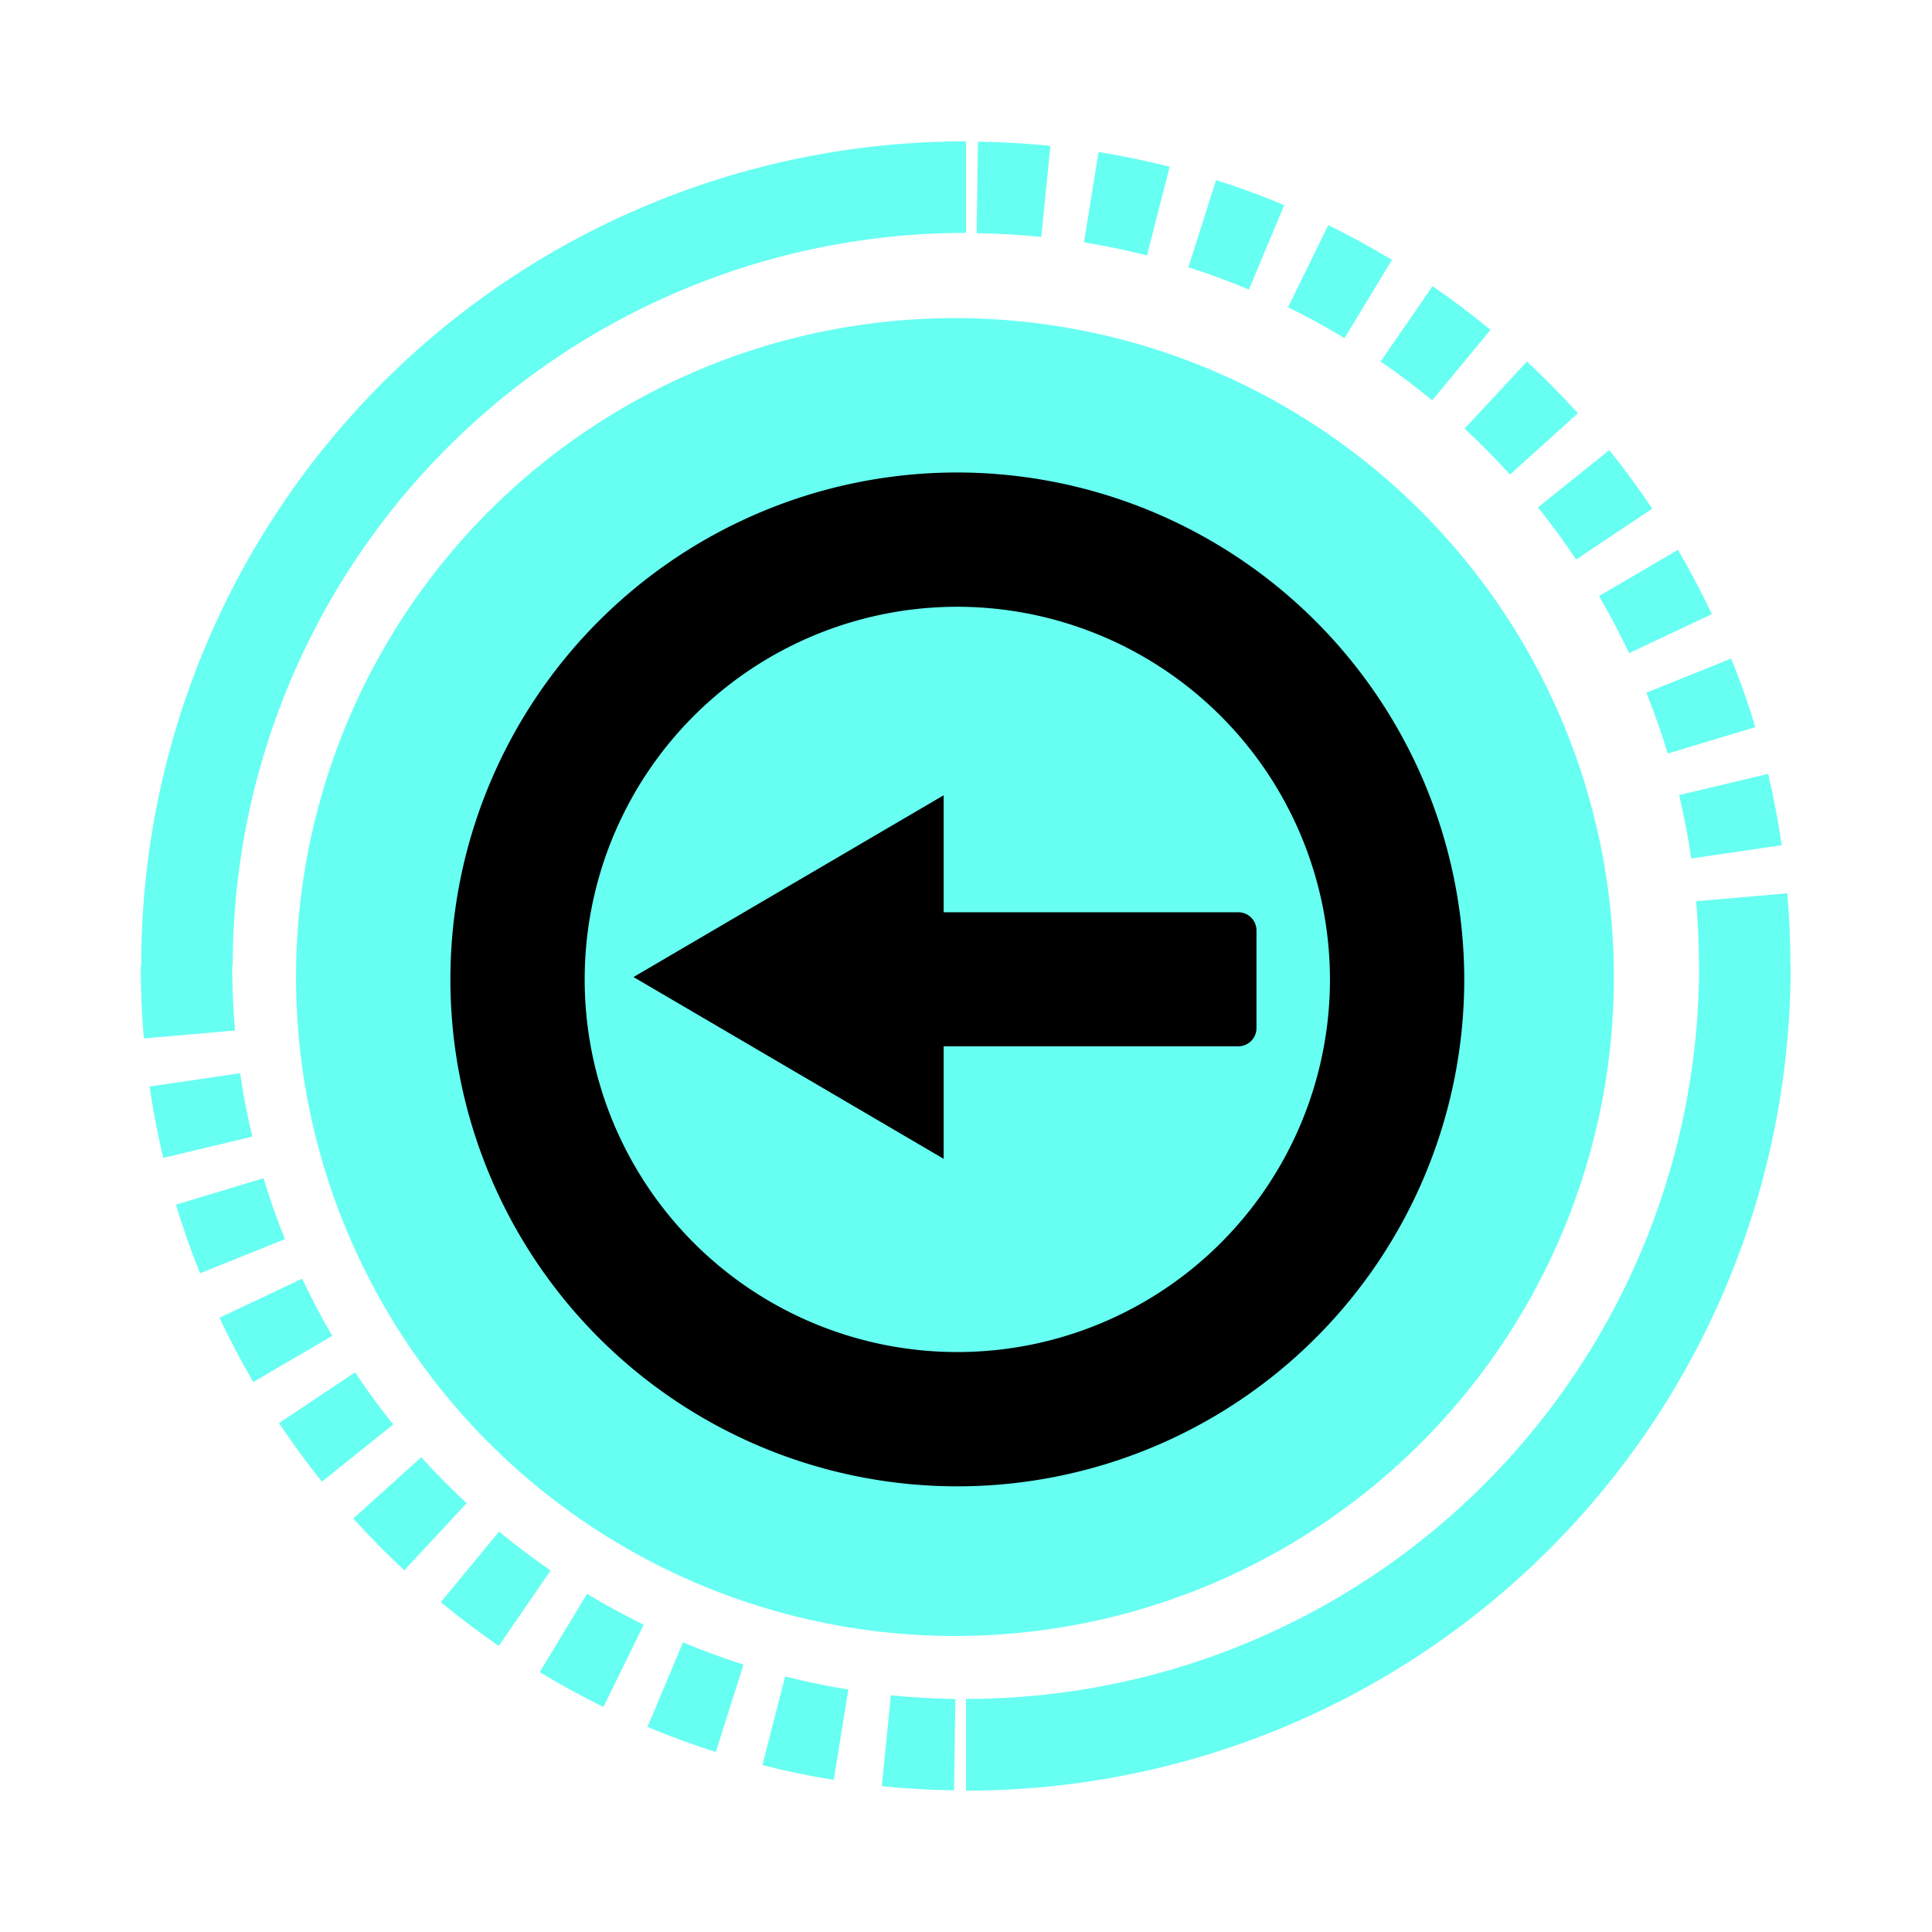 <svg id="Group_15830" data-name="Group 15830" xmlns="http://www.w3.org/2000/svg" xmlns:xlink="http://www.w3.org/1999/xlink" width="42.514" height="42.514" viewBox="0 0 42.514 42.514">
  <defs>
    <clipPath id="clip-path">
      <rect id="Rectangle_21" data-name="Rectangle 21" width="42.514" height="42.514" fill="#67fff2"/>
    </clipPath>
    <clipPath id="clip-path-2">
      <rect id="Rectangle_17" data-name="Rectangle 17" width="23" height="23" transform="translate(0 0)"/>
    </clipPath>
  </defs>
  <g id="Group_15855" data-name="Group 15855">
    <g id="Group_15854" data-name="Group 15854">
      <ellipse id="Ellipse_4" data-name="Ellipse 4" cx="14.5" cy="14.5" rx="14.5" ry="14.5" transform="translate(6.514 7)" fill="#67fff2"/>
      <g id="Group_11" data-name="Group 11">
        <g id="Group_10" data-name="Group 10" clip-path="url(#clip-path)">
          <path id="Path_2436" data-name="Path 2436" d="M77.69,79.975H79.7c0-.532-.023-1.068-.069-1.6l-2.006.175c.041.469.062.947.062,1.42m-.171-2.361,1.993-.292c-.077-.526-.179-1.054-.3-1.57l-1.959.467c.109.458.2.928.268,1.395M77,75.3l1.928-.582c-.154-.509-.332-1.016-.53-1.509l-1.869.751c.176.438.334.889.471,1.341m-.85-2.21,1.821-.86c-.227-.48-.478-.956-.746-1.414l-1.738,1.017c.239.408.462.83.663,1.257m-1.166-2.061,1.675-1.118c-.294-.441-.612-.875-.945-1.289l-1.571,1.26c.3.368.578.754.84,1.147m-1.455-1.868,1.495-1.35c-.356-.394-.733-.777-1.122-1.138l-1.371,1.476c.346.321.682.662,1,1.012m-1.711-1.637L73.1,65.976c-.409-.338-.839-.662-1.276-.962l-1.141,1.659c.389.267.77.555,1.135.856m-1.93-1.369,1.042-1.723c-.454-.275-.926-.532-1.4-.766l-.886,1.809c.423.207.843.436,1.247.681m-2.108-1.071.778-1.858c-.49-.205-.994-.391-1.5-.551l-.61,1.919c.449.143.9.307,1.332.49m-2.243-.75.5-1.952c-.514-.131-1.041-.24-1.565-.324l-.321,1.988c.466.075.934.172,1.391.288m-2.33-.412.2-2c-.526-.054-1.063-.085-1.594-.092l-.029,2.014c.473.007.951.034,1.419.082" transform="translate(-40.301 -58.718)" fill="#67fff2"/>
          <path id="Path_2437" data-name="Path 2437" d="M61.794,440.35A18.132,18.132,0,0,0,79.94,422.2H77.926a16.132,16.132,0,0,1-16.132,16.132Z" transform="translate(-40.537 -400.947)" fill="#67fff2"/>
          <path id="Path_2438" data-name="Path 2438" d="M444.746,440.348l.029-2.014c-.473-.007-.951-.034-1.419-.082l-.2,2c.526.054,1.063.085,1.594.092m-2.651-.231.321-1.988c-.466-.075-.934-.172-1.391-.288l-.5,1.952c.514.131,1.041.24,1.565.324m-2.59-.617.61-1.919c-.449-.143-.9-.308-1.332-.49L438,438.948c.49.205.994.391,1.5.551m-2.469-.991.886-1.808c-.423-.208-.843-.436-1.247-.681l-1.042,1.723c.454.275.926.533,1.4.766m-2.3-1.343,1.141-1.659c-.389-.268-.771-.556-1.135-.856l-1.282,1.553c.409.338.838.662,1.275.962m-2.077-1.664,1.371-1.476c-.346-.321-.682-.662-1-1.012l-1.495,1.35c.356.394.733.777,1.122,1.138m-1.813-1.949,1.571-1.26c-.3-.368-.578-.754-.84-1.147l-1.675,1.118c.294.441.612.875.945,1.289m-1.51-2.193,1.738-1.017c-.239-.407-.462-.83-.663-1.257l-1.821.86c.227.48.478.956.746,1.414m-1.173-2.393,1.869-.751c-.176-.438-.334-.889-.471-1.341l-1.928.582c.154.509.332,1.016.53,1.509m-.808-2.539,1.959-.467c-.109-.458-.2-.928-.268-1.395l-1.993.292c.077.526.178,1.054.3,1.57m-.425-2.628,2.006-.175c-.041-.469-.062-.947-.062-1.42h-2.014c0,.532.023,1.068.069,1.6" transform="translate(-423.752 -400.947)" fill="#67fff2"/>
          <path id="Path_2439" data-name="Path 2439" d="M422.2,79.94h2.014A16.132,16.132,0,0,1,440.35,63.808V61.794A18.132,18.132,0,0,0,422.2,79.94" transform="translate(-419.093 -58.683)" fill="#67fff2"/>
        </g>
      </g>
    </g>
    <g id="Group_5" data-name="Group 5" transform="translate(9.514 10)">
      <g id="Group_4" data-name="Group 4" transform="translate(0 0)" clip-path="url(#clip-path-2)">
        <path id="Path_2" data-name="Path 2" d="M22.31,11.155A11.155,11.155,0,1,1,11.155,0,11.169,11.169,0,0,1,22.31,11.155m-11.155-8.2a8.2,8.2,0,1,0,8.2,8.2,8.207,8.207,0,0,0-8.2-8.2" transform="translate(0.397 0.397)"/>
        <path id="Path_3" data-name="Path 3" d="M17.223,33.453a.4.4,0,0,1,0-.72L22.6,30.045a.4.4,0,0,1,.583.36v1.21h6.586a.4.4,0,0,1,.4.4v2.15a.4.4,0,0,1-.4.4H23.182v1.21a.4.4,0,0,1-.583.363Z" transform="translate(-12.034 -21.541)"/>
        <path id="Polygon_1" data-name="Polygon 1" d="M4,0,8,6.825H0Z" transform="translate(4.426 15.5) rotate(-90)"/>
      </g>
    </g>
  </g>
</svg>
